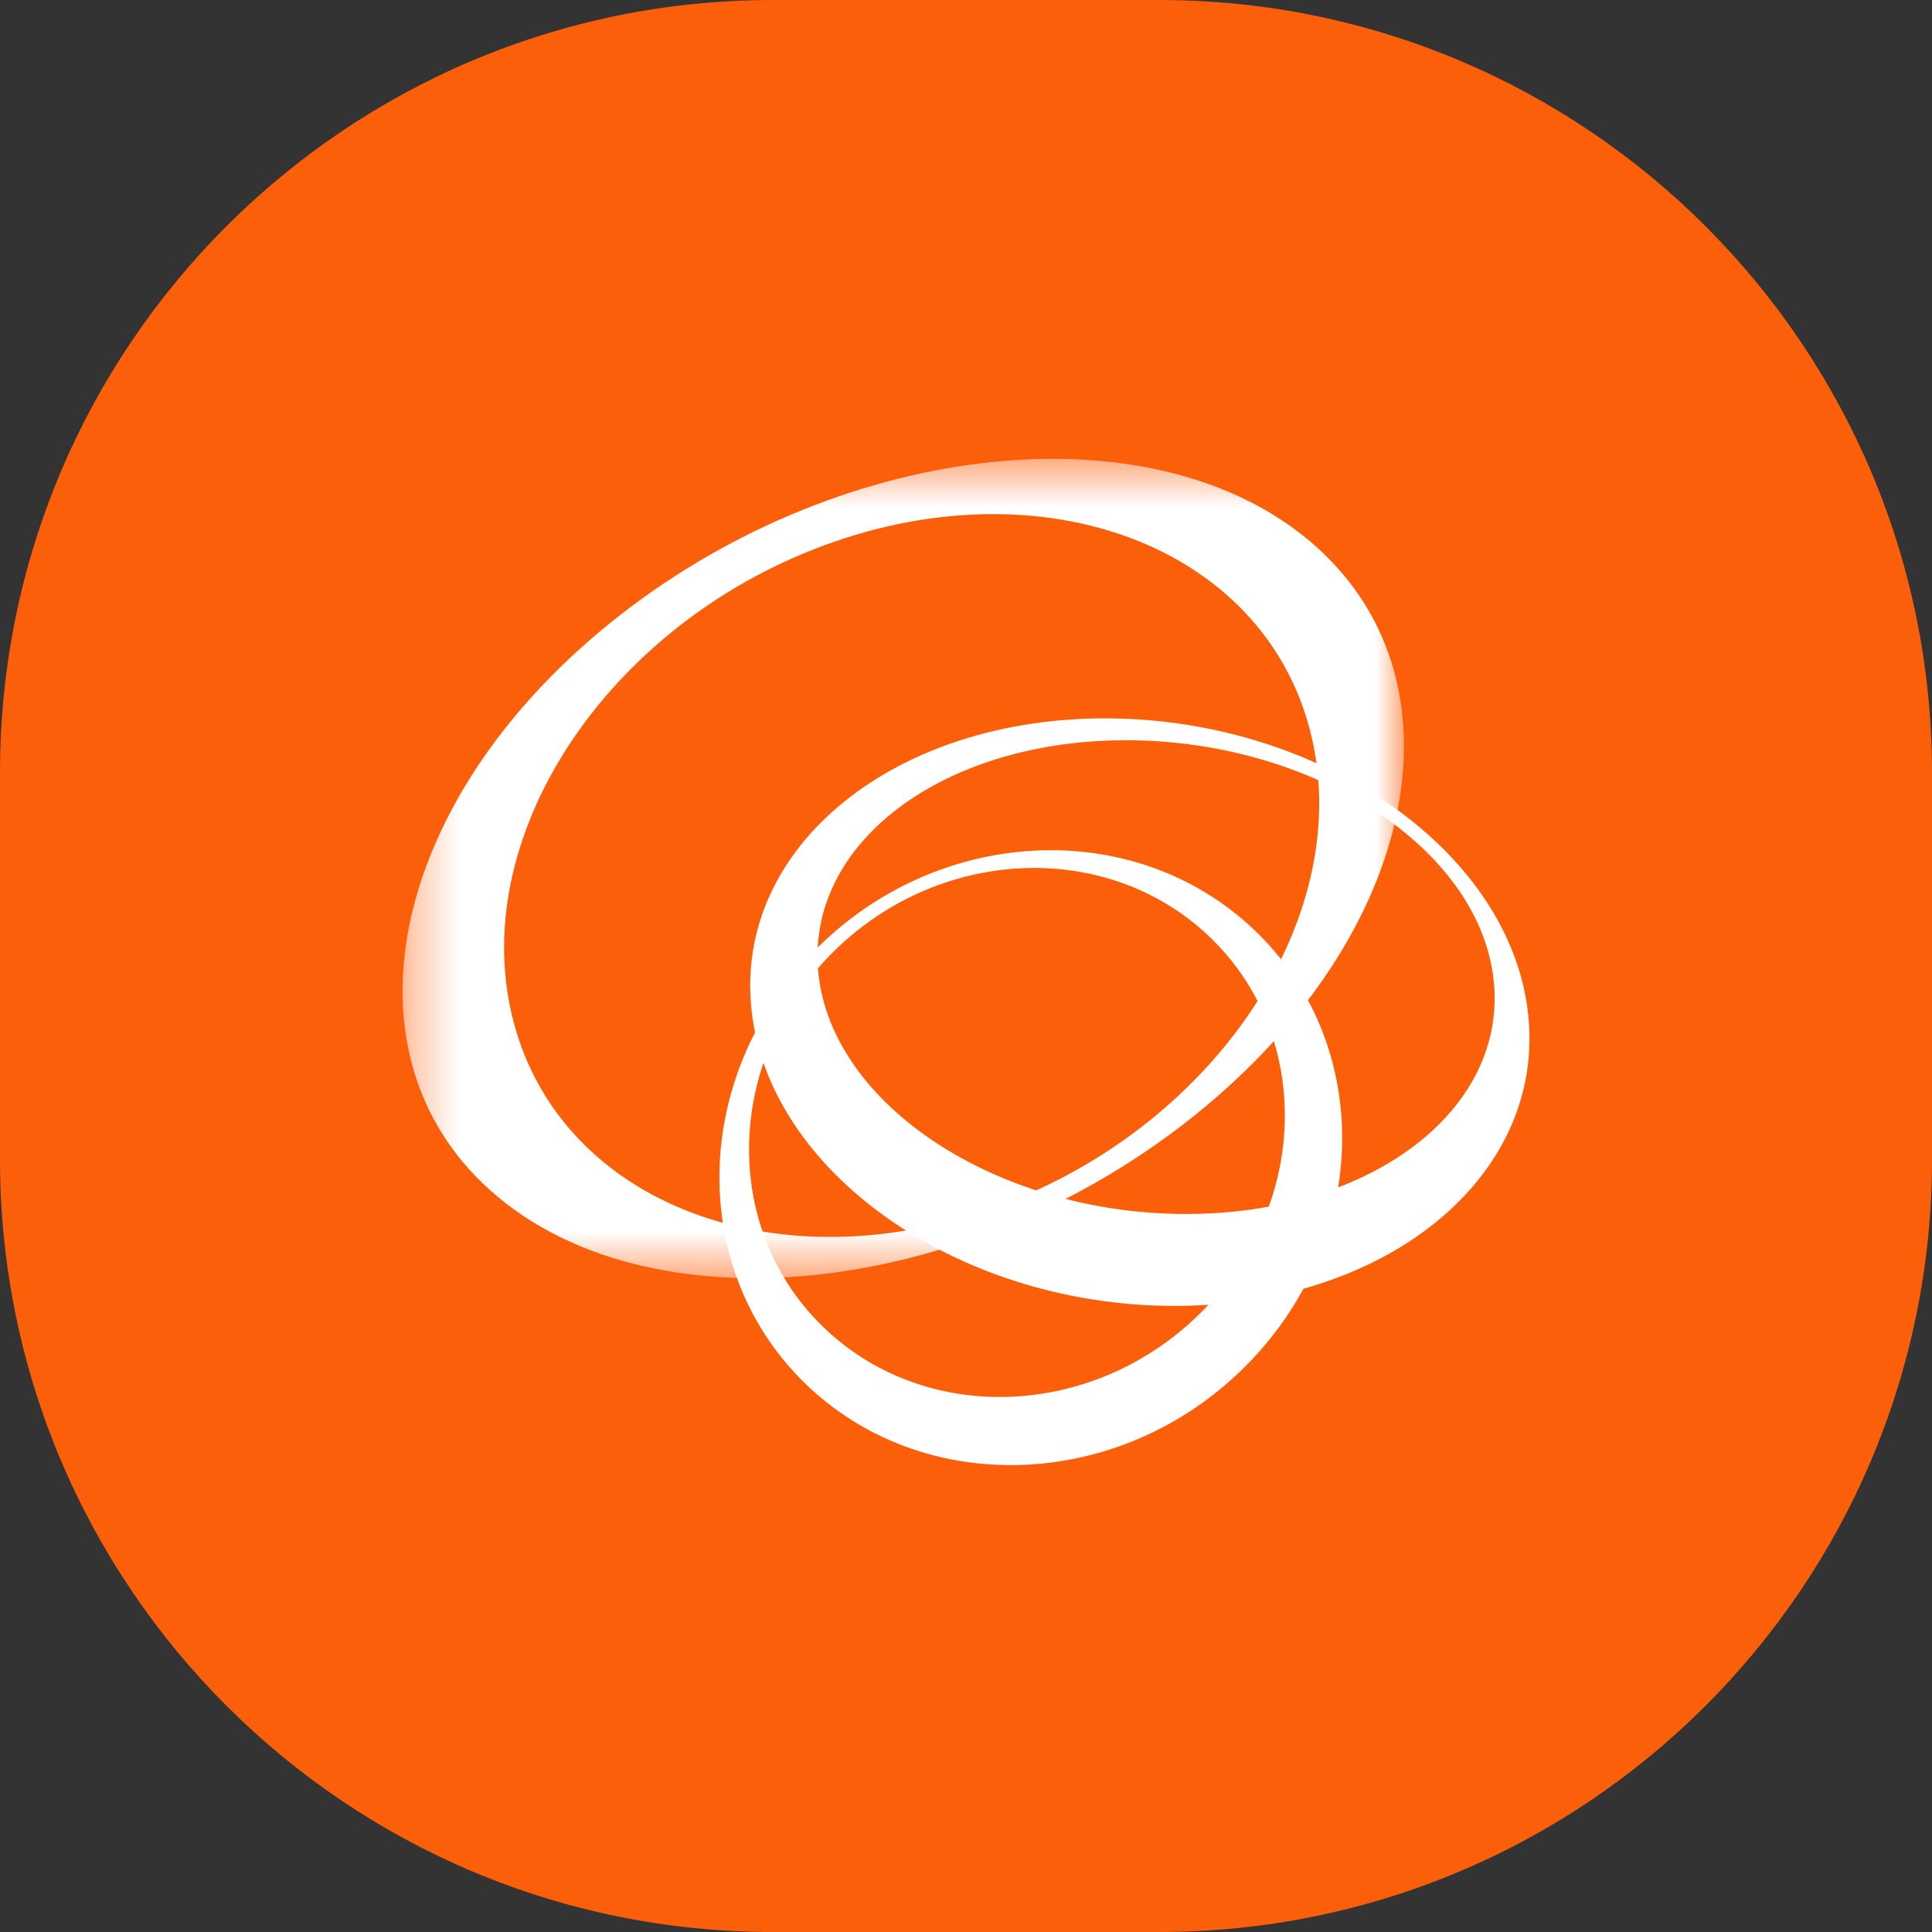 <svg width="40" height="40" viewBox="0 0 40 40" fill="none" xmlns="http://www.w3.org/2000/svg">
<rect x="0" y="0" width="40" height="40" fill="#333333" stroke="none"/>
<path d="M0 16C0 7.163 7.163 0 16 0H24C32.837 0 40 7.163 40 16V24C40 32.837 32.837 40 24 40H16C7.163 40 0 32.837 0 24V16Z" fill="#FC5F0A"/>
<path fill-rule="evenodd" clip-rule="evenodd" d="M31.641 21.018C31.292 17.66 27.409 14.912 22.967 14.873C18.523 14.838 15.207 17.531 15.557 20.889C15.904 24.249 19.788 27.001 24.23 27.037C28.672 27.072 31.991 24.379 31.641 21.018ZM16.947 20.18C16.645 17.471 19.527 15.298 23.388 15.326C27.247 15.357 30.621 17.576 30.923 20.282C31.226 22.992 28.345 25.162 24.484 25.134C20.625 25.105 17.25 22.887 16.947 20.18Z" fill="white"/>
<path fill-rule="evenodd" clip-rule="evenodd" d="M16.831 19.716C14.287 22.333 14.244 26.357 16.736 28.707C19.226 31.052 23.311 30.837 25.851 28.22C28.396 25.604 28.439 21.581 25.945 19.231C23.455 16.884 19.373 17.099 16.831 19.716ZM24.935 27.103C22.749 29.357 19.236 29.542 17.094 27.521C14.949 25.501 14.985 22.039 17.173 19.788C19.361 17.537 22.875 17.351 25.018 19.372C27.16 21.393 27.125 24.854 24.935 27.103Z" fill="white"/>
<mask id="mask0_12032_46485" style="mask-type:luminance" maskUnits="userSpaceOnUse" x="8" y="9" width="22" height="18">
<path fill-rule="evenodd" clip-rule="evenodd" d="M8.334 9.5H29.068V26.463H8.334V9.5Z" fill="white"/>
</mask>
<g mask="url(#mask0_12032_46485)">
<path fill-rule="evenodd" clip-rule="evenodd" d="M12.838 12.735C8.117 16.416 6.915 21.749 10.151 24.645C13.391 27.542 19.844 26.909 24.564 23.227C29.286 19.548 30.488 14.214 27.248 11.317C24.009 8.42 17.557 9.055 12.838 12.735ZM17.063 11.291C21.613 9.613 26.113 11.311 27.113 15.086C28.116 18.861 25.236 23.283 20.686 24.962C16.134 26.641 11.634 24.941 10.636 21.167C9.633 17.394 12.513 12.972 17.063 11.291Z" fill="white"/>
</g>
</svg>
